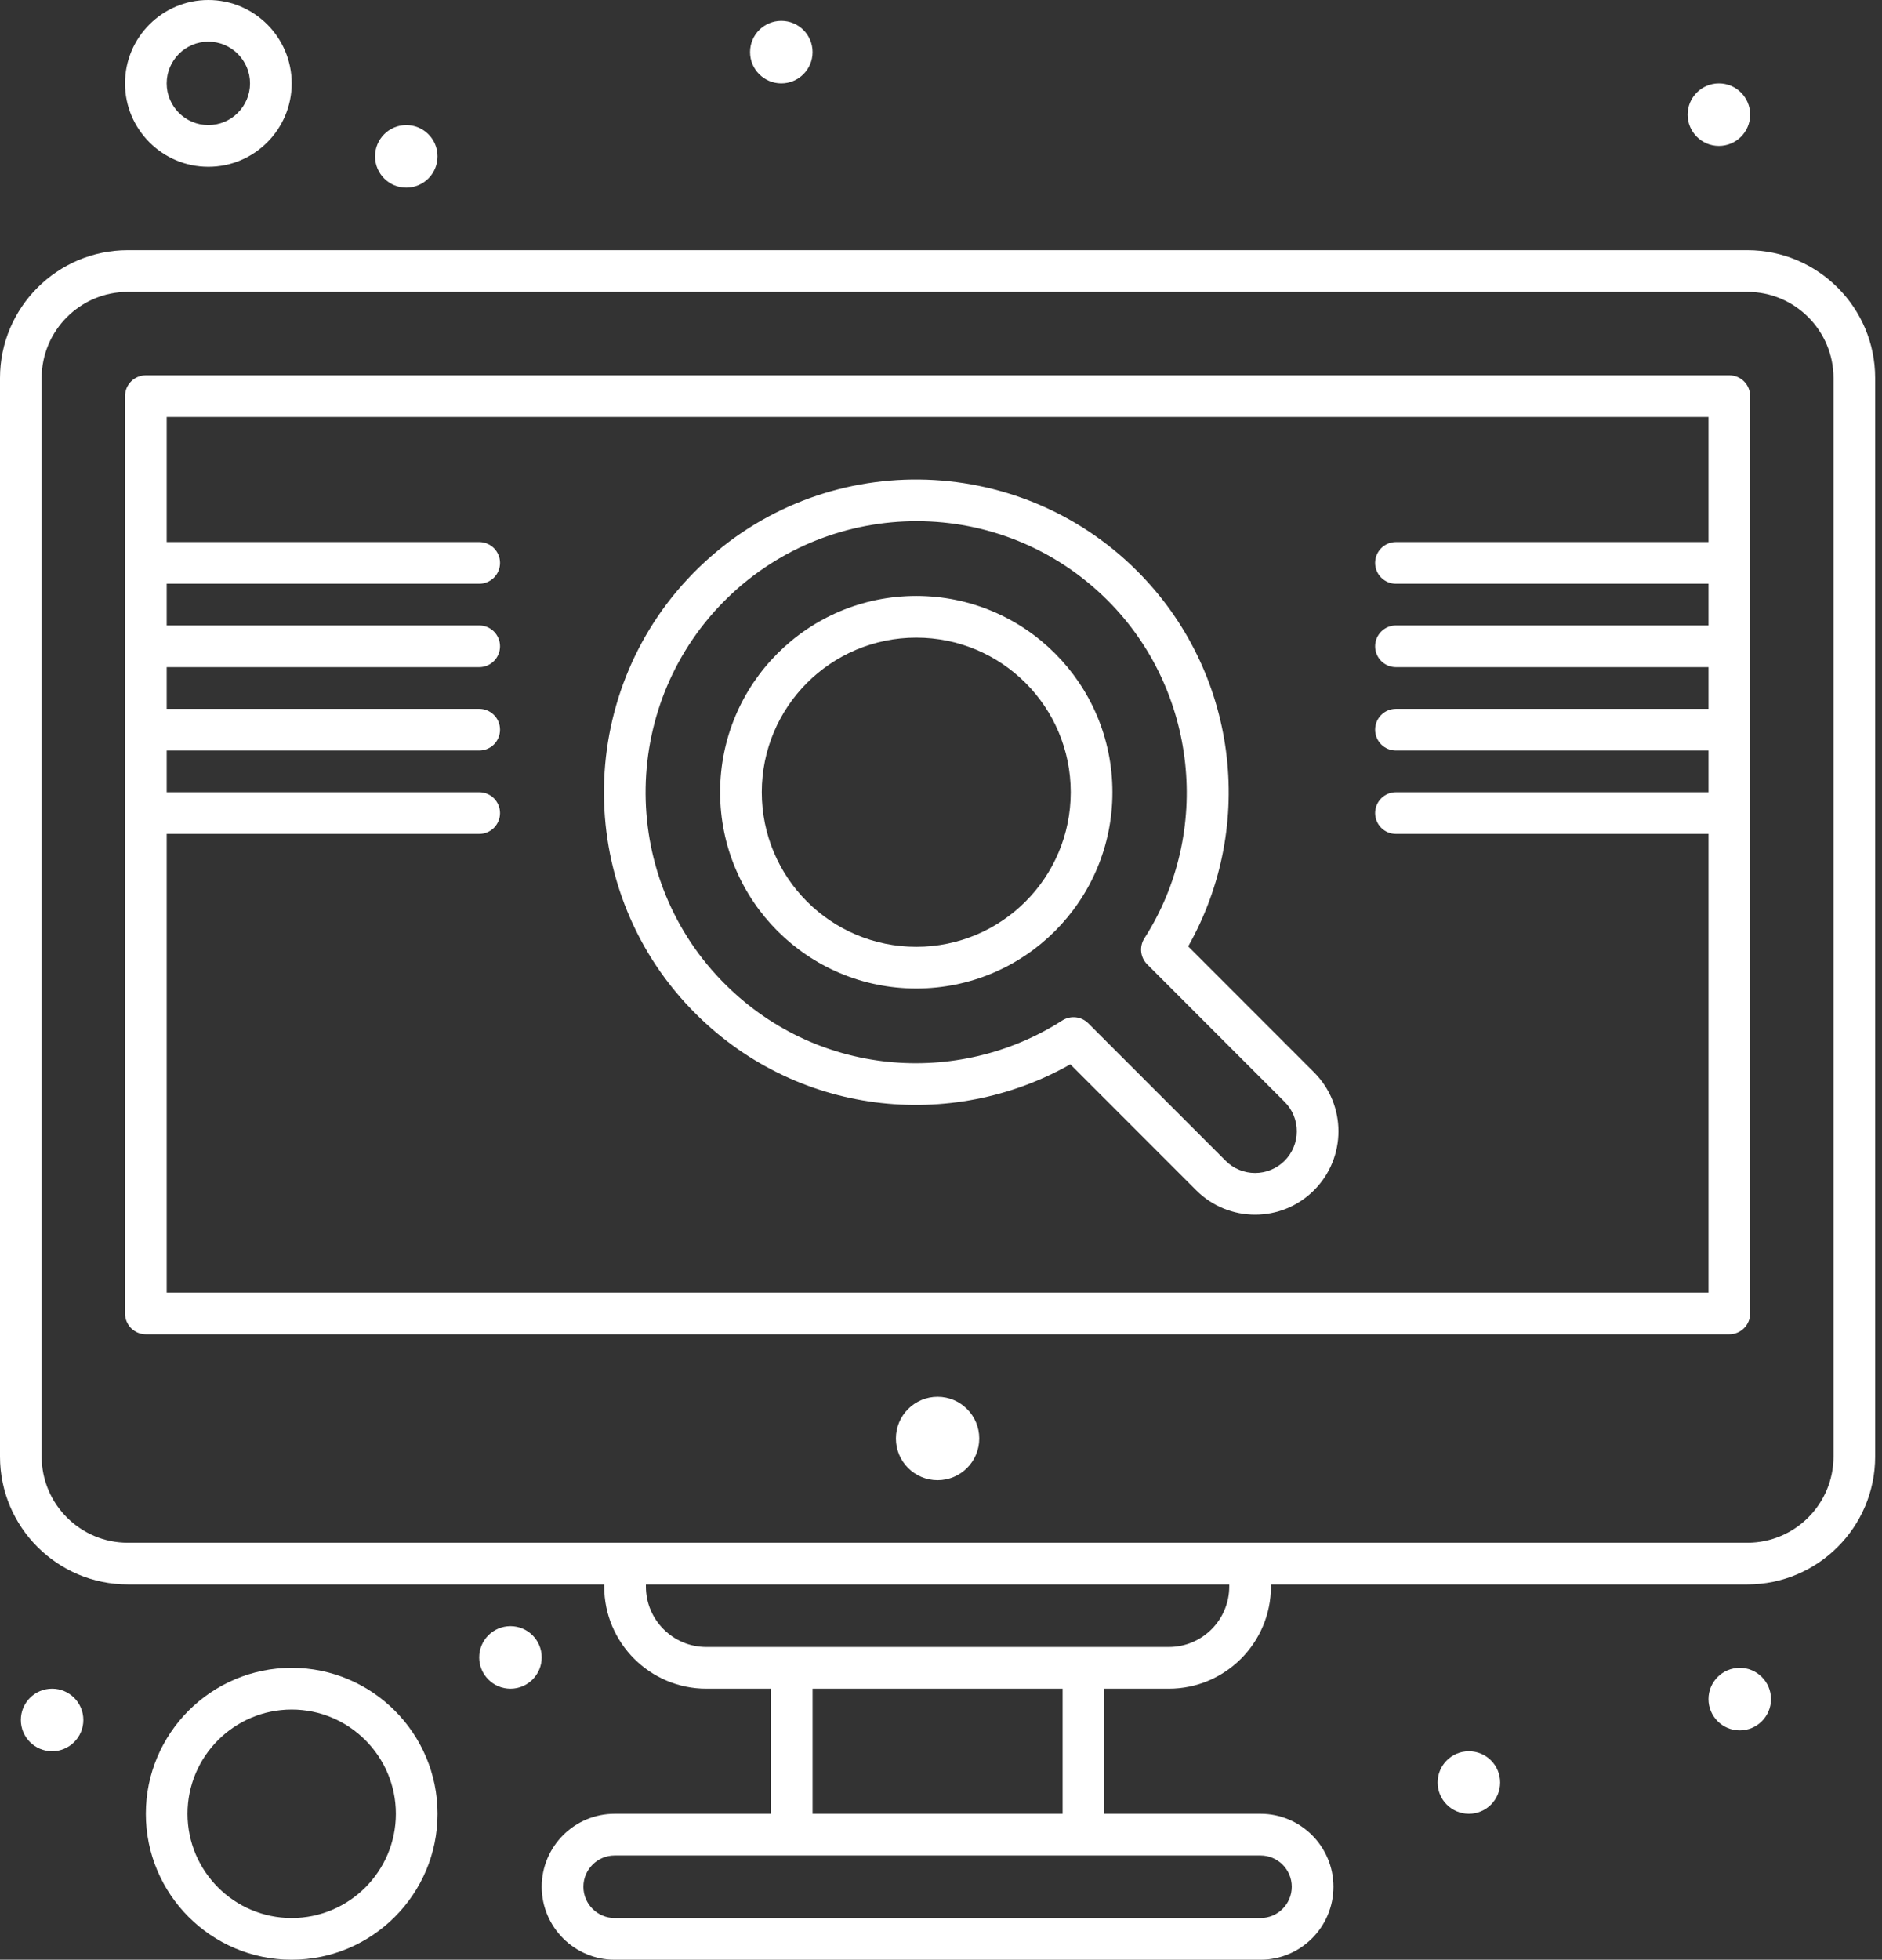 <?xml version="1.0" encoding="UTF-8"?> <svg xmlns="http://www.w3.org/2000/svg" width="123" height="128" viewBox="0 0 123 128" fill="none"><rect x="0" y="0" width="123" height="128" fill="#333333" stroke="none"/> <path d="M61.277 96.681C62.781 96.681 64 95.462 64 93.957C64 92.453 62.781 91.234 61.277 91.234C59.773 91.234 58.553 92.453 58.553 93.957C58.553 95.462 59.773 96.681 61.277 96.681Z" fill="white"></path> <path d="M114.201 16.34H8.352C3.747 16.34 0 20.087 0 24.692V95.138C0 99.743 3.747 103.489 8.352 103.489H39.489V103.626C39.489 107.305 42.483 110.298 46.162 110.298H50.383V118.468H40.17C37.542 118.468 35.404 120.606 35.404 123.234C35.404 125.862 37.542 128 40.17 128H82.383C85.011 128 87.149 125.862 87.149 123.234C87.149 120.606 85.011 118.468 82.383 118.468H72.17V110.298H76.391C80.071 110.298 83.064 107.305 83.064 103.626V103.489H114.202C118.807 103.489 122.553 99.743 122.553 95.138V24.692C122.553 20.087 118.807 16.34 114.201 16.34ZM84.425 123.234C84.425 124.36 83.509 125.277 82.383 125.277H40.17C39.044 125.277 38.128 124.36 38.128 123.234C38.128 122.108 39.044 121.191 40.17 121.191H82.383C83.509 121.191 84.425 122.108 84.425 123.234ZM69.447 118.468H53.106V110.298H69.447V118.468ZM80.34 103.626C80.34 105.803 78.569 107.574 76.391 107.574H46.162C43.984 107.574 42.213 105.803 42.213 103.626V103.489H80.34V103.626ZM119.83 95.138C119.83 98.241 117.305 100.766 114.202 100.766H8.352C5.248 100.766 2.723 98.241 2.723 95.138V24.692C2.723 21.589 5.248 19.064 8.352 19.064H114.201C117.305 19.064 119.83 21.589 119.83 24.692V95.138Z" fill="white"></path> <path d="M113.021 24.511H9.532C9.171 24.511 8.824 24.654 8.569 24.91C8.314 25.165 8.17 25.511 8.17 25.872V85.787C8.17 86.148 8.314 86.495 8.569 86.75C8.824 87.005 9.171 87.149 9.532 87.149H113.021C113.382 87.149 113.729 87.005 113.984 86.75C114.24 86.495 114.383 86.148 114.383 85.787V25.872C114.383 25.511 114.24 25.165 113.984 24.91C113.729 24.654 113.382 24.511 113.021 24.511ZM10.894 84.425V54.468H31.319C31.68 54.468 32.027 54.325 32.282 54.069C32.537 53.814 32.681 53.468 32.681 53.106C32.681 52.745 32.537 52.399 32.282 52.144C32.027 51.888 31.68 51.745 31.319 51.745H10.894V49.021H31.319C31.68 49.021 32.027 48.878 32.282 48.622C32.537 48.367 32.681 48.021 32.681 47.66C32.681 47.298 32.537 46.952 32.282 46.697C32.027 46.441 31.68 46.298 31.319 46.298H10.894V43.575H31.319C31.68 43.575 32.027 43.431 32.282 43.176C32.537 42.92 32.681 42.574 32.681 42.213C32.681 41.852 32.537 41.505 32.282 41.25C32.027 40.995 31.68 40.851 31.319 40.851H10.894V38.128H31.319C31.68 38.128 32.027 37.984 32.282 37.729C32.537 37.474 32.681 37.127 32.681 36.766C32.681 36.405 32.537 36.059 32.282 35.803C32.027 35.548 31.68 35.404 31.319 35.404H10.894V27.234H111.66V35.404H91.234C90.873 35.404 90.526 35.548 90.271 35.803C90.016 36.059 89.872 36.405 89.872 36.766C89.872 37.127 90.016 37.474 90.271 37.729C90.526 37.984 90.873 38.128 91.234 38.128H111.66V40.851H91.234C90.873 40.851 90.526 40.995 90.271 41.25C90.016 41.505 89.872 41.852 89.872 42.213C89.872 42.574 90.016 42.92 90.271 43.176C90.526 43.431 90.873 43.575 91.234 43.575H111.66V46.298H91.234C90.873 46.298 90.526 46.441 90.271 46.697C90.016 46.952 89.872 47.298 89.872 47.66C89.872 48.021 90.016 48.367 90.271 48.622C90.526 48.878 90.873 49.021 91.234 49.021H111.66V51.745H91.234C90.873 51.745 90.526 51.888 90.271 52.144C90.016 52.399 89.872 52.745 89.872 53.106C89.872 53.468 90.016 53.814 90.271 54.069C90.526 54.325 90.873 54.468 91.234 54.468H111.66V84.425H10.894Z" fill="white"></path> <path d="M113.702 113.021C114.83 113.021 115.745 112.107 115.745 110.979C115.745 109.851 114.83 108.936 113.702 108.936C112.574 108.936 111.66 109.851 111.66 110.979C111.66 112.107 112.574 113.021 113.702 113.021Z" fill="white"></path> <path d="M33.362 110.298C34.49 110.298 35.404 109.383 35.404 108.255C35.404 107.127 34.49 106.213 33.362 106.213C32.234 106.213 31.319 107.127 31.319 108.255C31.319 109.383 32.234 110.298 33.362 110.298Z" fill="white"></path> <path d="M112.34 9.532C113.468 9.532 114.383 8.617 114.383 7.489C114.383 6.361 113.468 5.447 112.34 5.447C111.212 5.447 110.298 6.361 110.298 7.489C110.298 8.617 111.212 9.532 112.34 9.532Z" fill="white"></path> <path d="M51.064 5.447C52.192 5.447 53.106 4.532 53.106 3.404C53.106 2.276 52.192 1.362 51.064 1.362C49.936 1.362 49.021 2.276 49.021 3.404C49.021 4.532 49.936 5.447 51.064 5.447Z" fill="white"></path> <path d="M26.553 12.255C27.681 12.255 28.596 11.341 28.596 10.213C28.596 9.085 27.681 8.17 26.553 8.17C25.425 8.17 24.511 9.085 24.511 10.213C24.511 11.341 25.425 12.255 26.553 12.255Z" fill="white"></path> <path d="M3.404 114.383C4.532 114.383 5.447 113.468 5.447 112.34C5.447 111.212 4.532 110.298 3.404 110.298C2.276 110.298 1.362 111.212 1.362 112.34C1.362 113.468 2.276 114.383 3.404 114.383Z" fill="white"></path> <path d="M96 118.468C97.128 118.468 98.043 117.554 98.043 116.426C98.043 115.297 97.128 114.383 96 114.383C94.872 114.383 93.957 115.297 93.957 116.426C93.957 117.554 94.872 118.468 96 118.468Z" fill="white"></path> <path d="M19.064 108.936C13.808 108.936 9.532 113.212 9.532 118.468C9.532 123.724 13.808 128 19.064 128C24.32 128 28.596 123.724 28.596 118.468C28.596 113.212 24.32 108.936 19.064 108.936ZM19.064 125.277C15.31 125.277 12.255 122.222 12.255 118.468C12.255 114.714 15.31 111.66 19.064 111.66C22.818 111.66 25.872 114.714 25.872 118.468C25.872 122.222 22.818 125.277 19.064 125.277ZM13.617 10.894C16.62 10.894 19.064 8.45 19.064 5.447C19.064 2.443 16.62 0 13.617 0C10.614 0 8.17 2.443 8.17 5.447C8.17 8.45 10.614 10.894 13.617 10.894ZM13.617 2.723C15.119 2.723 16.34 3.945 16.34 5.447C16.34 6.948 15.119 8.17 13.617 8.17C12.115 8.17 10.894 6.948 10.894 5.447C10.894 3.945 12.115 2.723 13.617 2.723ZM77.655 61.813C82.142 53.887 80.862 43.837 74.326 37.302C66.501 29.476 53.742 29.253 45.673 37.072C37.606 44.89 37.379 57.827 45.169 65.911C51.944 72.943 62.216 73.907 69.952 69.516L78.177 77.742C80.305 79.87 83.752 79.871 85.88 77.742C88.008 75.615 88.01 72.168 85.88 70.039L77.655 61.813ZM82.029 76.614C81.671 76.615 81.317 76.545 80.986 76.408C80.656 76.271 80.356 76.07 80.103 75.816L71.124 66.837C70.904 66.617 70.616 66.479 70.307 66.446C69.999 66.413 69.688 66.486 69.426 66.653C62.624 71.016 53.238 70.36 47.13 64.021C40.379 57.015 40.576 45.803 47.569 39.028C54.401 32.407 65.46 32.286 72.401 39.227C78.24 45.066 79.246 54.344 74.792 61.287C74.625 61.549 74.552 61.86 74.585 62.169C74.618 62.477 74.756 62.766 74.976 62.985L83.955 71.965C84.209 72.217 84.41 72.517 84.547 72.848C84.684 73.178 84.754 73.533 84.753 73.89C84.753 74.248 84.683 74.602 84.546 74.933C84.409 75.263 84.209 75.564 83.956 75.817C83.703 76.07 83.402 76.27 83.072 76.407C82.741 76.544 82.387 76.614 82.029 76.614Z" fill="white"></path> <path d="M59.883 38.925C52.798 38.925 47.064 44.659 47.064 51.745C47.064 58.83 52.797 64.564 59.883 64.564C66.968 64.564 72.703 58.83 72.703 51.745C72.703 44.66 66.969 38.925 59.883 38.925ZM59.883 61.841C54.304 61.841 49.787 57.325 49.787 51.745C49.787 46.165 54.303 41.649 59.883 41.649C65.463 41.649 69.979 46.164 69.979 51.745C69.979 57.324 65.464 61.841 59.883 61.841Z" fill="white"></path> </svg> 